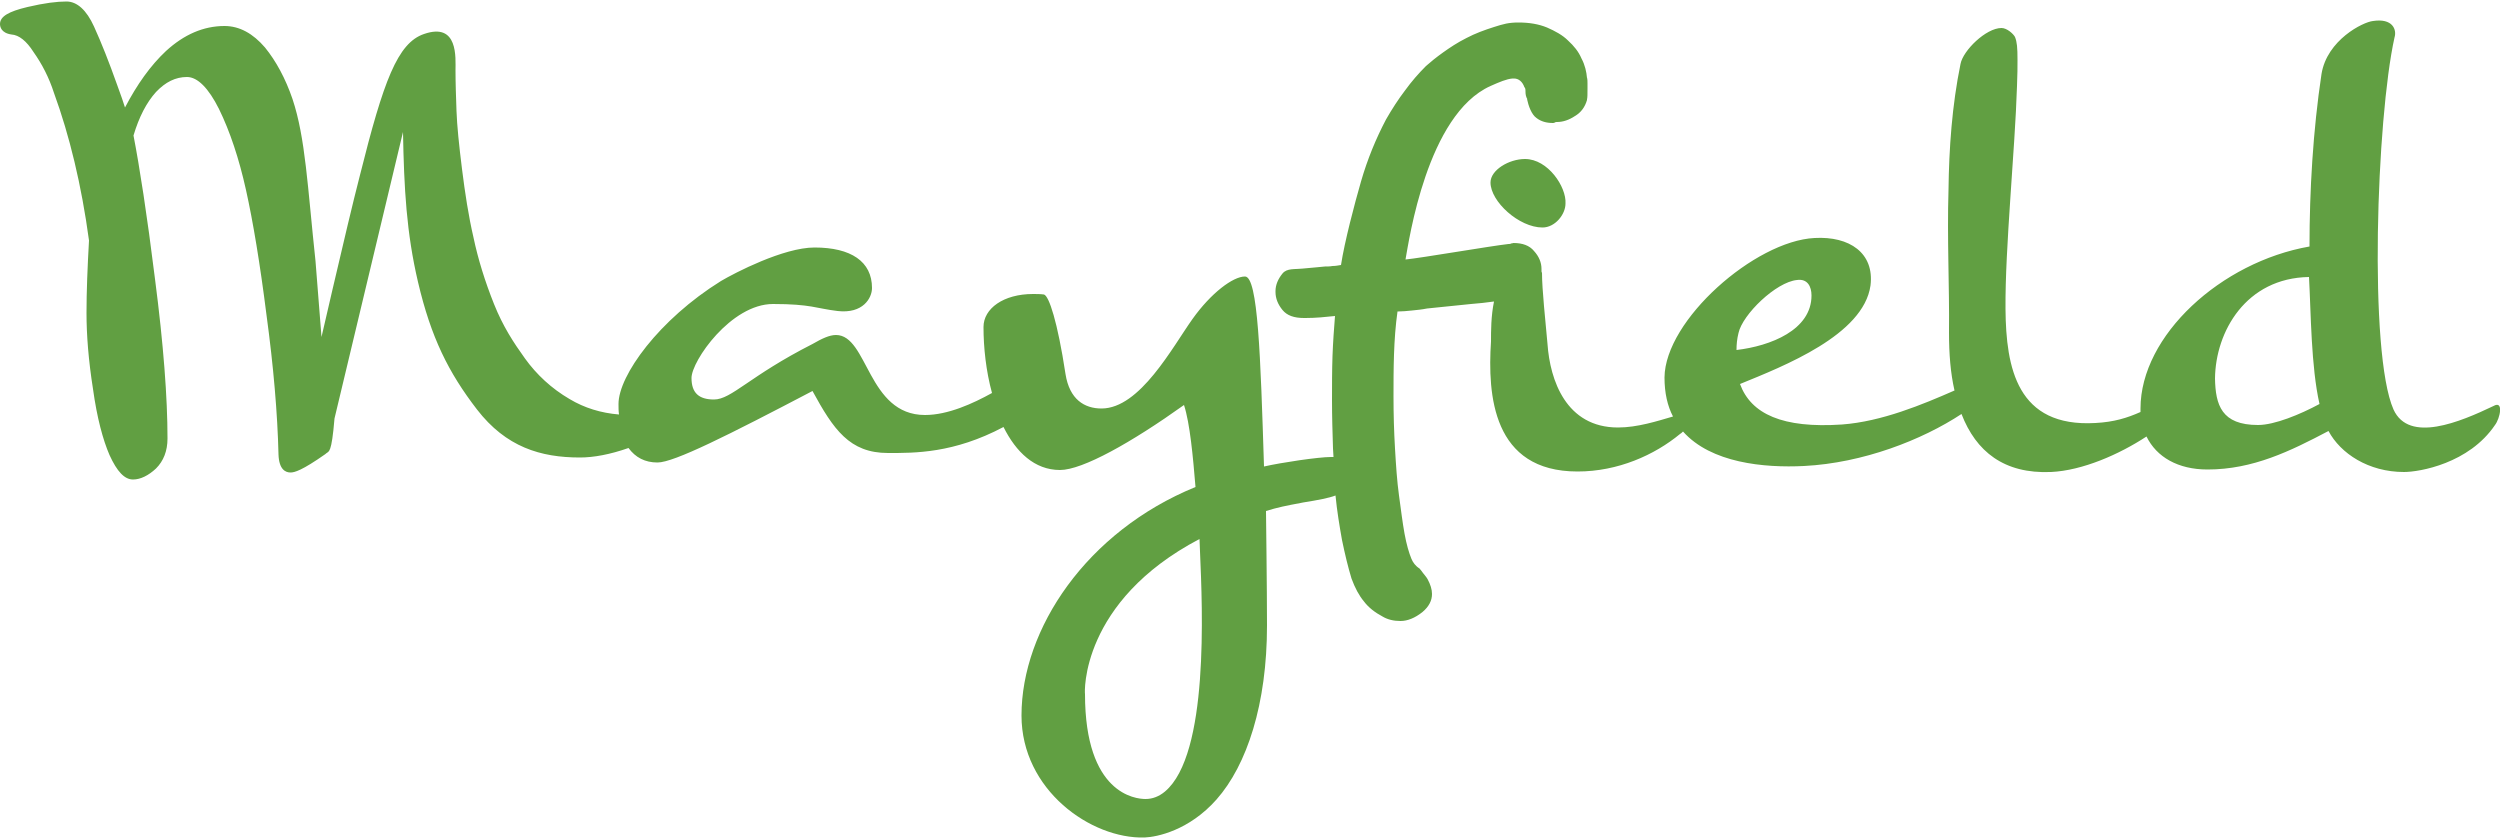 <?xml version="1.0" encoding="utf-8"?>
<!-- Generator: Adobe Illustrator 18.1.1, SVG Export Plug-In . SVG Version: 6.00 Build 0)  -->
<svg version="1.1" id="Layer_1" xmlns="http://www.w3.org/2000/svg" xmlns:xlink="http://www.w3.org/1999/xlink" x="0px" y="0px"
	 viewBox="0 0 500 168" enable-background="new 0 0 500 168" xml:space="preserve">
<path fill="#619F42" d="M313.1,40.7c0,2.2-2.1,4.8-4.6,4.8c-4.7,0-10.4-5.2-10.4-9c0-2.5,3.7-4.7,6.9-4.7
	C309.6,31.8,313.3,37.4,313.1,40.7z M499,85c-5.2,7.7-15.1,9.4-18.2,9.4c-7.1,0-12.7-3.7-15.1-8.2c-7.6,4-15.1,7.7-24.2,7.7
	c-5.9,0-10.2-2.5-12.2-6.6c-5.5,3.6-12.8,6.8-19.1,7.1c-9.4,0.4-15-4.1-17.9-11.6c-7.9,5.2-19.7,9.8-31.5,10.4
	c-8,0.4-18.6-0.6-24.2-6.9c-0.2,0.2-0.4,0.4-0.6,0.5c-5.1,4.2-12.4,7.5-20.5,7.5c-17,0-18-15.3-17.3-26c0-2.1,0-5.1,0.6-8
	c-1.5,0.2-3.1,0.4-4.6,0.5c-3,0.3-6,0.6-8.8,0.9c-1,0.2-2,0.3-3,0.4c-1,0.1-2,0.2-2.9,0.2c-0.4,2.8-0.6,5.7-0.7,8.6
	c-0.1,2.9-0.1,5.7-0.1,8.4c0,3.6,0.1,7,0.3,10.4c0.2,3.4,0.4,6.5,0.8,9.4c0.4,2.9,0.7,5.4,1.1,7.6c0.4,2.2,0.9,3.9,1.4,5.1
	c0.3,0.7,0.8,1.4,1.6,1.9c0.2,0.2,0.4,0.5,0.7,0.9c0.3,0.4,0.6,0.7,0.9,1.2c0.6,1.1,0.9,2.1,0.9,3c0,1.3-0.6,2.5-1.9,3.6
	c-1.5,1.2-3,1.8-4.4,1.8c-1.4,0-2.6-0.3-3.6-0.9c-1.5-0.8-2.8-1.8-3.7-3c-1-1.2-1.8-2.7-2.5-4.6c-0.7-2.3-1.3-4.8-1.9-7.7
	c-0.5-2.8-1-5.8-1.3-8.9c0,0,0,0,0,0c-1.3,0.5-3.4,0.9-6.5,1.4l-0.5,0.1c-2.7,0.5-4.7,0.9-6.9,1.6c0,0,0.2,15.8,0.2,22.9
	c0,15.7-4,27.9-10.1,34.8c-5.5,6.2-11.9,7.5-14.4,7.6c-10.7,0.3-24.6-9.5-24.6-24.4c0-17.3,13-36.8,34.8-45.7
	c-0.5-6-1.1-12.7-2.3-16.4c-10.5,7.5-20.3,13-24.8,13c-5.1,0-8.8-3.6-11.3-8.6c-10,5.3-17.8,5.2-23.1,5.2c-7.7,0-10.9-4.7-15.1-12.4
	c-16.8,8.8-27.7,14.3-31,14.3c-2.5,0-4.4-1-5.8-2.9c-3.7,1.3-7,1.9-9.7,1.9c-7.9,0-14.8-2.1-20.6-9.6c-5.7-7.4-9.2-14.4-11.8-25.5
	c-2.3-9.8-2.8-18.7-3-30L66.9,83.7c-0.6,7.1-1.1,6.5-1.7,7l-0.1,0.1c-4.7,3.3-6.2,3.7-7,3.7c-1,0-2.3-0.6-2.4-3.6
	c-0.2-8.2-1-17.6-2.4-27.9c-1.3-10.3-2.7-18.7-4.1-25c-1.4-6.3-3.2-11.7-5.4-16.2c-2.1-4.2-4.3-6.4-6.4-6.4c-2.3,0-4.3,1-6.2,3
	c-1.9,2.1-3.4,5-4.5,8.7c1.2,6.2,2.7,15.8,4.3,28.7c1.7,13.1,2.5,23.8,2.5,31.9c0,2.5-0.8,4.5-2.3,6c-1.5,1.4-3.1,2.2-4.6,2.2
	c-1.7,0-3.2-1.6-4.7-4.9c-1.3-3-2.5-7.4-3.3-13.2c-0.9-5.7-1.3-10.8-1.3-15.2c0-4.3,0.2-9.2,0.5-14.5c-1.5-11.1-3.9-21-7-29.5
	c-1-3.1-2.4-5.8-4.1-8.2C5.3,8.2,3.8,7,2.3,6.9C0.2,6.6,0,5.3,0,4.8c0-1.5,1.7-2.5,5.5-3.4c3.4-0.8,5.9-1.1,7.8-1.1
	c2.1,0,4,1.7,5.5,5c1.5,3.3,3,7.1,4.6,11.6c0.8,2.2,1.3,3.6,1.6,4.6c2.4-4.6,5.1-8.4,8.2-11.3c3.6-3.3,7.5-5,11.7-5
	c3,0,5.7,1.5,8.1,4.3c2.2,2.7,4.1,6.2,5.5,10.3c2.6,7.8,3,17.5,4.6,32.4l1.2,15.2c0.5-2.1,1.2-5.1,2.2-9.5c2.2-9.4,4-17.1,5.5-22.9
	c4.7-18.8,7.5-26.4,12.8-28.2c6.9-2.4,6.3,4.8,6.3,7.3c0,2.5,0.1,5.2,0.2,8.1c0.1,2.9,0.5,6.8,1.1,11.6c0.6,4.8,1.3,9.4,2.3,13.7
	c0.9,4.3,2.3,8.8,4.1,13.3c1.8,4.5,3.9,7.7,6.2,10.9c2.3,3.2,5.3,6,8.9,8.1c3,1.8,6.3,2.8,9.9,3.1c-0.1-0.7-0.1-1.4-0.1-2.1
	c0-5.7,8.1-16.9,20.5-24.6c2.7-1.6,12.5-6.7,18.7-6.7c7.3,0,11.5,2.8,11.5,8.1c0,2-1.8,5.2-6.9,4.6c-4.2-0.5-5.3-1.4-12.9-1.4
	c-8.4,0-16.3,11.4-16.3,14.8c0,3,1.5,4.3,4.5,4.3c3.5,0,7.1-4.7,19.7-11.1c1.9-1.1,3.4-1.8,4.7-1.8c6.4,0,6.3,16,17.8,16
	c4.6,0,9.6-2.3,13.4-4.4c-1.2-4.4-1.7-9.1-1.7-13.2c0-3.7,4-6.6,9.9-6.6c0.7,0,1.5,0,2.2,0.1c1,0.3,2.7,5.4,4.3,15.9
	c0.8,5.1,3.8,6.9,7.2,6.9c7.7,0,14.2-12.3,18.2-17.9c3.7-5.2,8.1-8.5,10.5-8.5c2.6,0,3.1,15.9,3.8,38c3.5-0.8,10.9-1.9,13.4-1.9
	c0.2,0,0.3,0,0.5,0c0-0.6-0.1-1.1-0.1-1.7c-0.1-3.2-0.2-6.4-0.2-9.6c0-3.1,0-6,0.1-8.9c0.1-2.8,0.3-5.5,0.5-8
	c-1.9,0.2-3.8,0.4-5.9,0.4h-0.3c-2,0-3.4-0.5-4.3-1.6c-0.9-1.1-1.4-2.3-1.4-3.6v-0.2c0-1.2,0.5-2.4,1.4-3.5c0.9-1.1,2.4-0.8,4.3-1
	h-0.1c2-0.2,3.5-0.3,4.3-0.4c0.4,0,1,0,1.5-0.1c0.6,0,1.1-0.1,1.7-0.2c0.7-4.6,2.7-12.2,4-16.7c1.3-4.5,3-8.6,5-12.4
	c1.2-2.1,2.5-4.1,3.8-5.8c1.3-1.8,2.7-3.4,4.2-4.9c0.9-0.8,2-1.7,3.4-2.7c1.4-1,2.9-2,4.7-2.9c1.7-0.9,3.6-1.6,5.5-2.2
	c1.9-0.6,2.9-0.9,4.9-0.9c2.1,0,4,0.3,5.7,1c1.6,0.7,3.1,1.5,4.2,2.6c1.2,1.1,2.1,2.2,2.7,3.6c0.7,1.3,1,2.7,1.1,3.9v-0.1
	c0.1,0.4,0.1,0.8,0.1,1.2c0,0.3,0,0.6,0,1c0,1.1,0,1.8-0.1,2.2v0.1c-0.4,1.4-1.2,2.5-2.4,3.2c-1.2,0.8-2.4,1.2-3.6,1.2
	c-0.2,0-0.3,0-0.4,0.1c-0.1,0-0.2,0.1-0.4,0.1c-1.3,0-2.4-0.3-3.3-1c-1-0.7-1.6-2.4-1.9-3.8l0.1,0.1c-0.3-0.5-0.4-1-0.4-1.5
	c0-0.3,0-0.6-0.1-0.8c-0.1-0.1-0.1-0.2-0.1-0.2v0.1c-0.4-1.2-1.2-1.8-2.1-1.8h-0.3c-1.2,0.1-2.6,0.7-4.4,1.5
	c-12.7,5.7-16.3,30.9-17,34.7c3.1-0.3,17-2.7,20.6-3.1c0.2,0,0.4,0,0.5-0.1c0.2,0,0.4-0.1,0.5-0.1c1.8,0,3.2,0.5,4.1,1.6
	c1,1.1,1.5,2.3,1.5,3.6c0,0.2,0,0.3,0,0.5c0,0.1,0.1,0.2,0.1,0.3c0,3.3,0.7,9.7,1.1,14.2c0.5,7.2,3.7,16.7,14.1,16.7
	c3.9,0,7.9-1.3,11-2.2c-1.1-2.1-1.7-4.7-1.7-7.8c0.1-11.5,18.1-27.3,30-27.9c7-0.4,12,3,11.2,9.5c-1.4,9.9-17.3,16.1-26.1,19.7
	c2.2,6,8.5,8.9,20.4,8.1c8-0.6,16.1-4,22.5-6.8c-0.8-3.5-1.1-7.3-1.1-11.6c0.1-9.3-0.4-18.8-0.1-28.5c0.1-8.3,0.7-16.9,2.4-25.2
	c0.5-2.7,5.1-7.2,8.2-7.2c1.1,0,2.4,1.2,2.7,1.8c0.4,1,0.5,2.1,0.5,4.6c0,1.3,0,2.9-0.1,5.2c-0.4,12.8-2.4,32.4-2.3,44.6
	c0.1,11.8,2.3,23.7,18,22.8c3.7-0.2,6.3-1,9-2.2c0-0.2,0-0.5,0-0.7c0-14.6,16.1-29.3,33.8-32.4c0-11.2,0.7-23.2,2.4-34.5
	c1.1-6.8,8.3-10.4,10.3-10.6c3.9-0.6,4.8,1.7,4.3,3.3c-3.6,16.2-5.2,63.1-0.2,74.4c3.1,6.8,13.3,2.5,20-0.7
	C500.8,80,500,83.7,499,85z M240,110.3c0-0.9-0.1-1.8-0.1-2.5c-23.8,12.5-23,30.8-22.9,31c0,20,10.1,21,12.1,21
	c1.4,0,2.7-0.5,3.9-1.5C241.8,150.9,240.5,121.9,240,110.3z M347.3,70c6.8-0.8,15-4,15-10.9c0-1.8-0.8-3.4-2.9-3.1
	c-4.2,0.4-10.9,6.9-11.7,10.6C347.4,67.8,347.3,68.9,347.3,70z M463.9,80.8c-1.7-7.5-1.7-18.1-2.1-25.4
	c-12.6,0.2-18.7,10.9-18.8,20.3c0.1,5.3,1.3,9.3,8.6,9.3C454.9,85,460,82.9,463.9,80.8z"/>
</svg>
